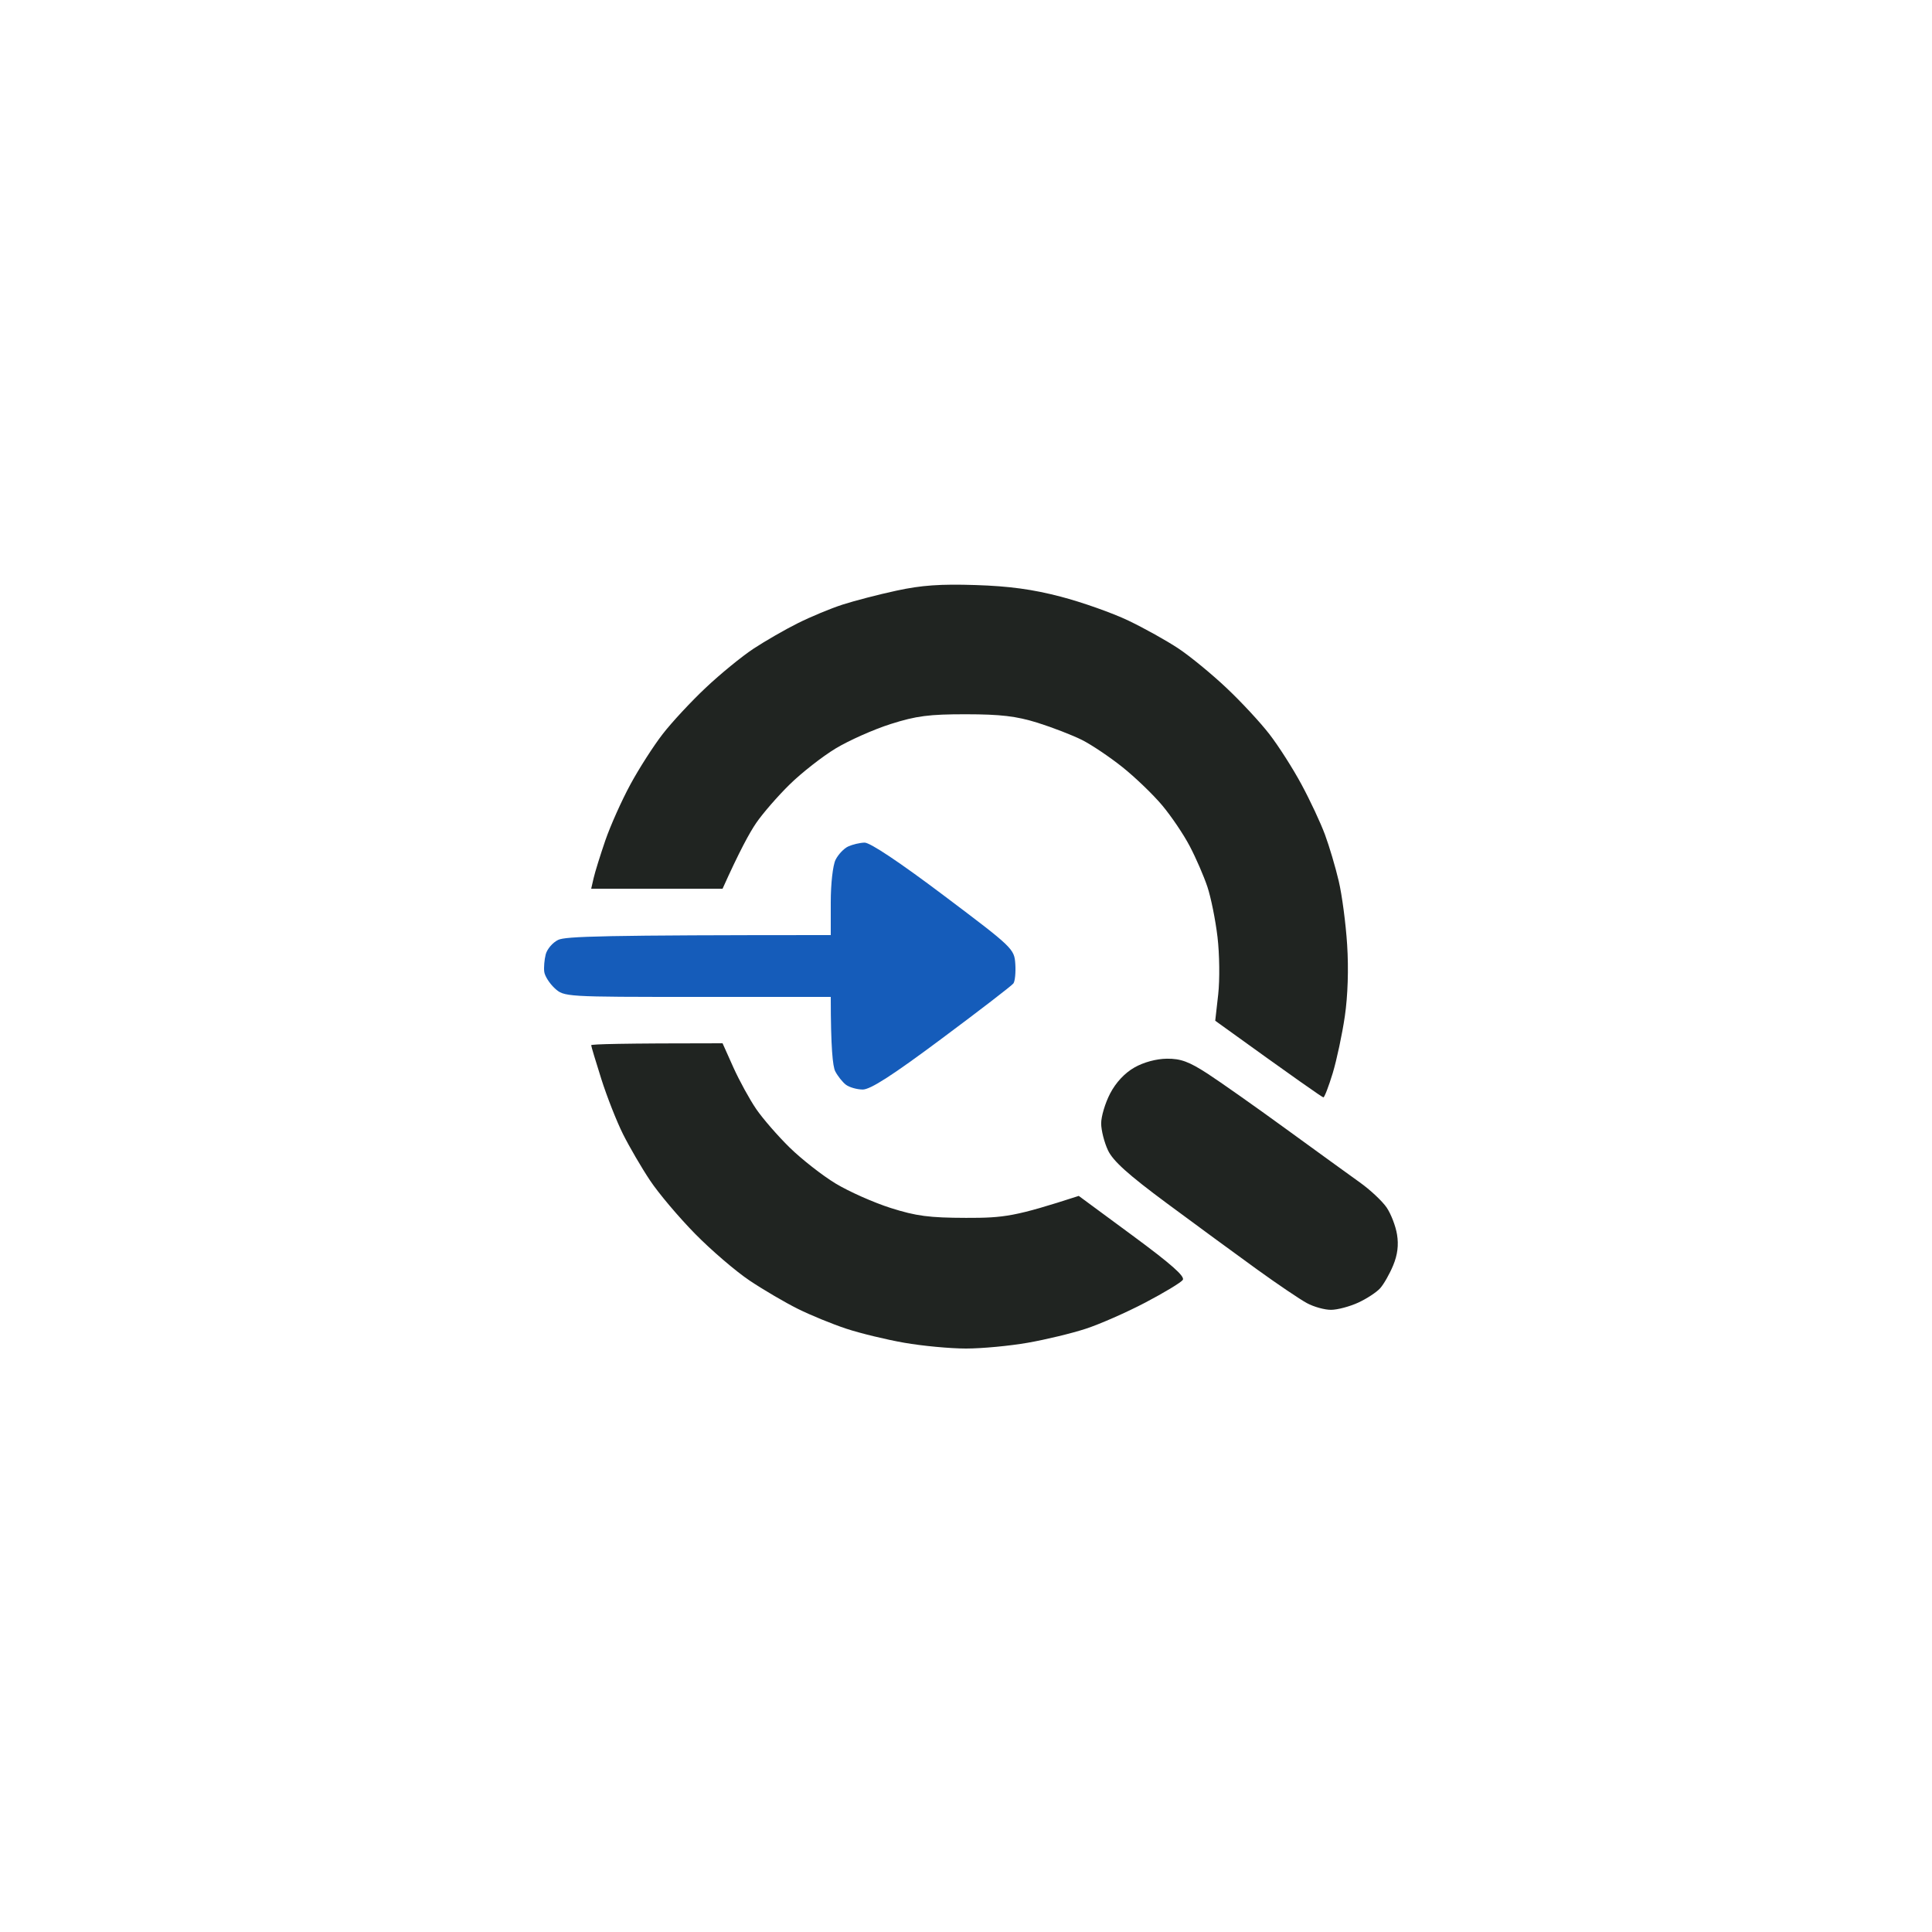 <svg xmlns="http://www.w3.org/2000/svg" width="107" height="107" fill="none" viewBox="0 0 107 107"><path fill="#202421" d="M46.652 33.489C47.3 33.279 48.646 32.928 49.648 32.712 51.028 32.413 52.085 32.338 54.035 32.402 55.893 32.462 57.196 32.639 58.743 33.044 59.92 33.35 61.606 33.947 62.488 34.368 63.372 34.79 64.622 35.488 65.268 35.918 65.914 36.348 67.106 37.326 67.917 38.092 68.73 38.856 69.803 40.012 70.303 40.66 70.804 41.306 71.604 42.558 72.079 43.442 72.557 44.324 73.141 45.576 73.381 46.224 73.62 46.87 73.963 48.026 74.142 48.792 74.324 49.556 74.534 51.146 74.609 52.323 74.695 53.656 74.647 55.148 74.481 56.282 74.335 57.284 74.031 58.702 73.809 59.439 73.584 60.175 73.353 60.776 73.295 60.776 73.237 60.776 71.863 59.822 67.303 56.532L67.468 55.071C67.558 54.266 67.541 52.837 67.429 51.895 67.318 50.953 67.065 49.702 66.869 49.113 66.672 48.525 66.233 47.512 65.893 46.866 65.555 46.218 64.866 45.199 64.363 44.6 63.862 44.003 62.873 43.053 62.167 42.488 61.461 41.925 60.451 41.246 59.92 40.979 59.389 40.714 58.283 40.286 57.459 40.027 56.286 39.663 55.426 39.56 53.5 39.558 51.454 39.556 50.75 39.648 49.327 40.099 48.385 40.399 47.014 41.009 46.277 41.454 45.541 41.901 44.399 42.794 43.737 43.442 43.078 44.088 42.241 45.051 41.878 45.582 41.516 46.111 40.949 47.146 40.018 49.22H32.742L32.877 48.632C32.95 48.308 33.243 47.369 33.525 46.545 33.81 45.721 34.435 44.324 34.914 43.442 35.393 42.558 36.196 41.306 36.697 40.66 37.197 40.012 38.27 38.856 39.083 38.092 39.894 37.326 41.086 36.352 41.732 35.926 42.378 35.501 43.485 34.863 44.191 34.512 44.897 34.159 46.004 33.699 46.652 33.489ZM33.303 59.76C32.995 58.788 32.742 57.945 32.742 57.887 32.742 57.829 34.379 57.78 40.018 57.78L40.617 59.118C40.949 59.854 41.516 60.887 41.878 61.418 42.241 61.949 43.078 62.912 43.737 63.558 44.399 64.204 45.541 65.099 46.277 65.546 47.014 65.991 48.385 66.601 49.327 66.901 50.742 67.35 51.467 67.444 53.5 67.449 55.631 67.453 56.216 67.374 59.745 66.233L62.721 68.427C64.863 70.006 65.644 70.695 65.505 70.888 65.398 71.035 64.461 71.6 63.419 72.146 62.377 72.692 60.898 73.342 60.134 73.59 59.37 73.841 57.926 74.19 56.924 74.365 55.922 74.541 54.384 74.686 53.5 74.686 52.618 74.686 51.078 74.541 50.076 74.365 49.074 74.19 47.63 73.839 46.866 73.586 46.102 73.334 44.897 72.841 44.191 72.49 43.485 72.139 42.28 71.433 41.516 70.922 40.752 70.41 39.389 69.242 38.49 68.326 37.591 67.41 36.47 66.083 36.001 65.377 35.53 64.671 34.856 63.515 34.503 62.809 34.15 62.103 33.611 60.731 33.303 59.76ZM61.482 60.562C61.801 59.95 62.291 59.426 62.826 59.122 63.34 58.829 64.039 58.64 64.628 58.634 65.394 58.628 65.852 58.797 66.875 59.46 67.581 59.92 69.533 61.294 71.211 62.516 72.888 63.736 74.733 65.071 75.309 65.484 75.887 65.895 76.554 66.522 76.796 66.875 77.036 67.228 77.297 67.902 77.372 68.373 77.468 68.957 77.4 69.501 77.156 70.085 76.961 70.556 76.638 71.123 76.439 71.346 76.24 71.568 75.692 71.928 75.221 72.144 74.75 72.36 74.076 72.54 73.723 72.542 73.37 72.546 72.766 72.379 72.383 72.172 72 71.966 70.753 71.123 69.612 70.299 68.471 69.475 66.233 67.834 64.639 66.653 62.488 65.06 61.643 64.301 61.364 63.71 61.159 63.273 60.988 62.604 60.986 62.221 60.984 61.838 61.206 61.093 61.482 60.562Z"/><path fill="#155CBA" d="M46.277 47.615C46.425 47.322 46.737 46.99 46.973 46.881C47.208 46.772 47.617 46.673 47.882 46.667C48.184 46.658 49.828 47.756 52.269 49.595C56.117 52.492 56.175 52.55 56.231 53.393C56.261 53.864 56.214 54.347 56.124 54.467C56.034 54.589 54.251 55.961 52.162 57.517C49.408 59.571 48.201 60.346 47.775 60.342C47.452 60.337 47.035 60.218 46.847 60.074C46.66 59.931 46.395 59.597 46.258 59.332C46.121 59.066 46.01 58.033 46.01 55.212H38.627C31.267 55.212 31.242 55.21 30.72 54.731C30.433 54.465 30.172 54.056 30.142 53.821C30.112 53.586 30.148 53.153 30.223 52.858C30.298 52.565 30.606 52.203 30.908 52.056C31.315 51.856 33.35 51.788 46.01 51.788V49.969C46.01 48.942 46.126 47.917 46.277 47.615Z"/></svg>